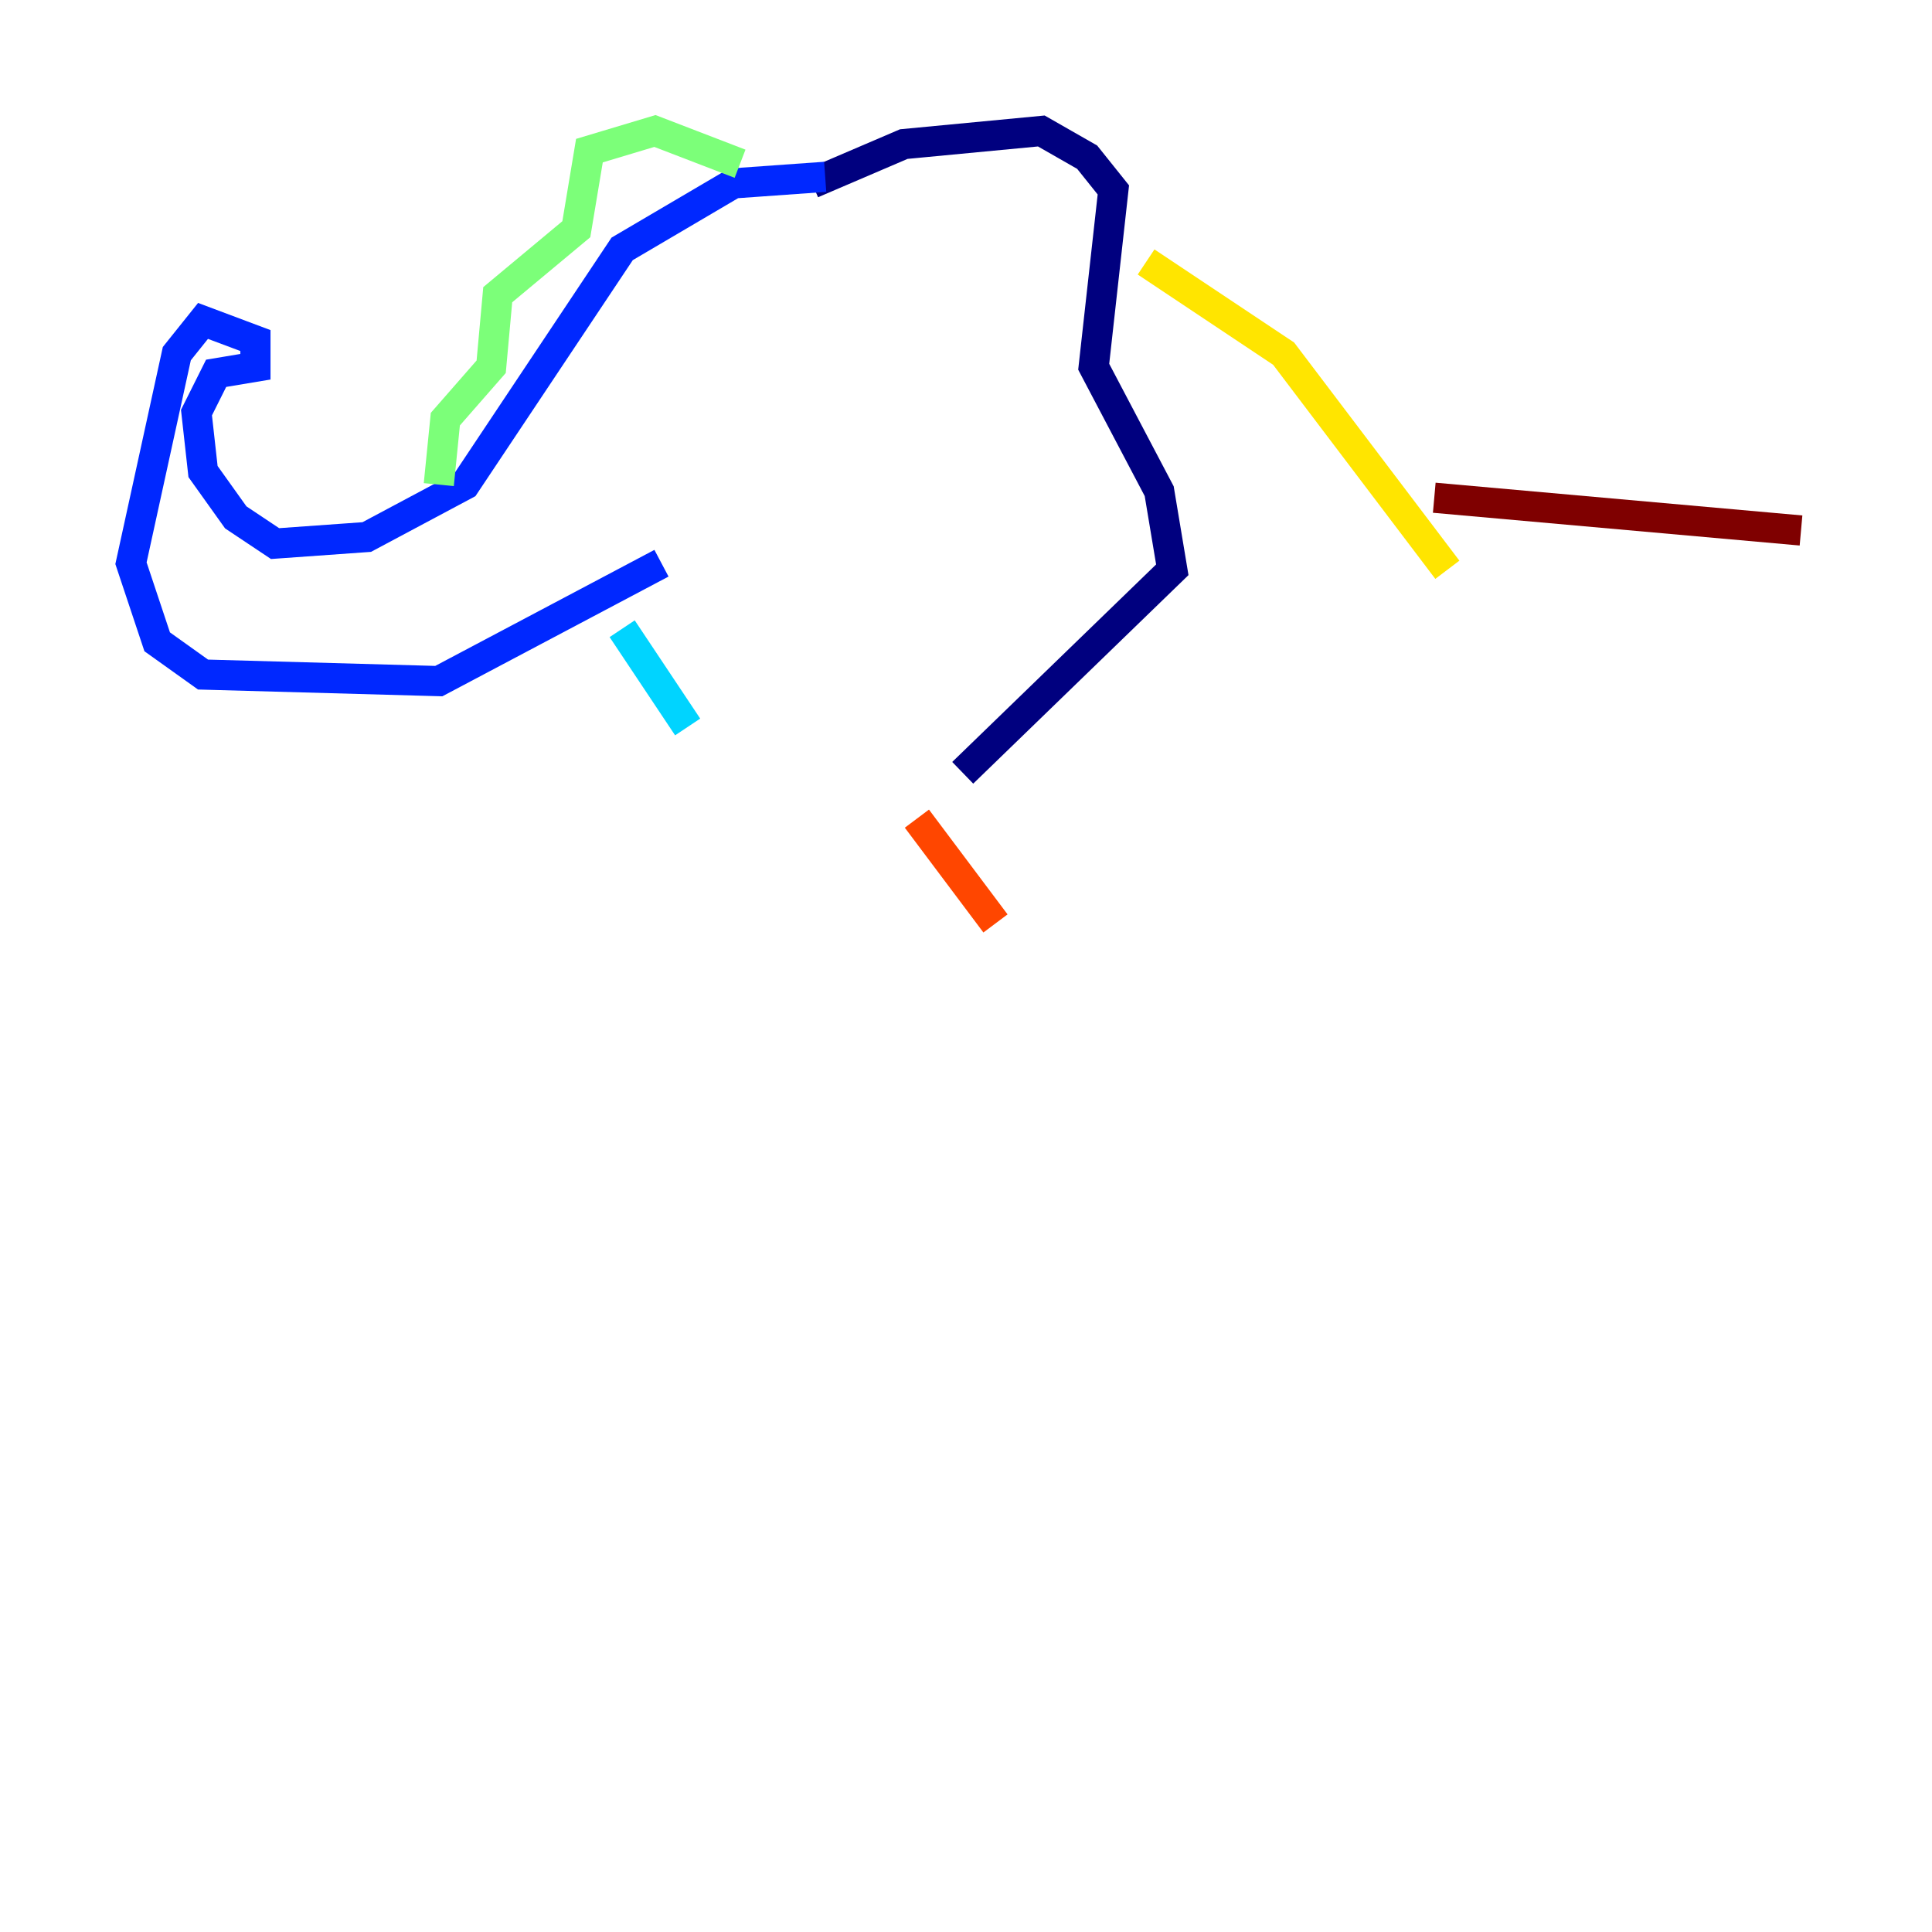 <?xml version="1.0" encoding="utf-8" ?>
<svg baseProfile="tiny" height="128" version="1.2" viewBox="0,0,128,128" width="128" xmlns="http://www.w3.org/2000/svg" xmlns:ev="http://www.w3.org/2001/xml-events" xmlns:xlink="http://www.w3.org/1999/xlink"><defs /><polyline fill="none" points="53.803,12.149 59.878,9.546 68.99,8.678 72.027,10.414 73.763,12.583 72.461,24.298 76.8,32.542 77.668,37.749 63.783,51.2" stroke="#00007f" stroke-width="2" /><polyline fill="none" points="54.671,11.715 48.597,12.149 41.22,16.488 30.807,32.108 24.298,35.58 18.224,36.014 15.62,34.278 13.451,31.241 13.017,27.336 14.319,24.732 16.922,24.298 16.922,22.563 13.451,21.261 11.715,23.43 8.678,37.315 10.414,42.522 13.451,44.691 29.071,45.125 43.824,37.315" stroke="#0028ff" stroke-width="2" /><polyline fill="none" points="41.22,41.654 45.559,48.163" stroke="#00d4ff" stroke-width="2" /><polyline fill="none" points="49.031,10.848 43.39,8.678 39.051,9.98 38.183,15.186 32.976,19.525 32.542,24.298 29.505,27.77 29.071,32.108" stroke="#7cff79" stroke-width="2" /><polyline fill="none" points="75.932,17.356 85.044,23.43 95.891,37.749" stroke="#ffe500" stroke-width="2" /><polyline fill="none" points="60.746,54.237 65.953,61.18" stroke="#ff4600" stroke-width="2" /><polyline fill="none" points="95.024,32.976 119.322,35.146" stroke="#7f0000" stroke-width="2" /></svg>